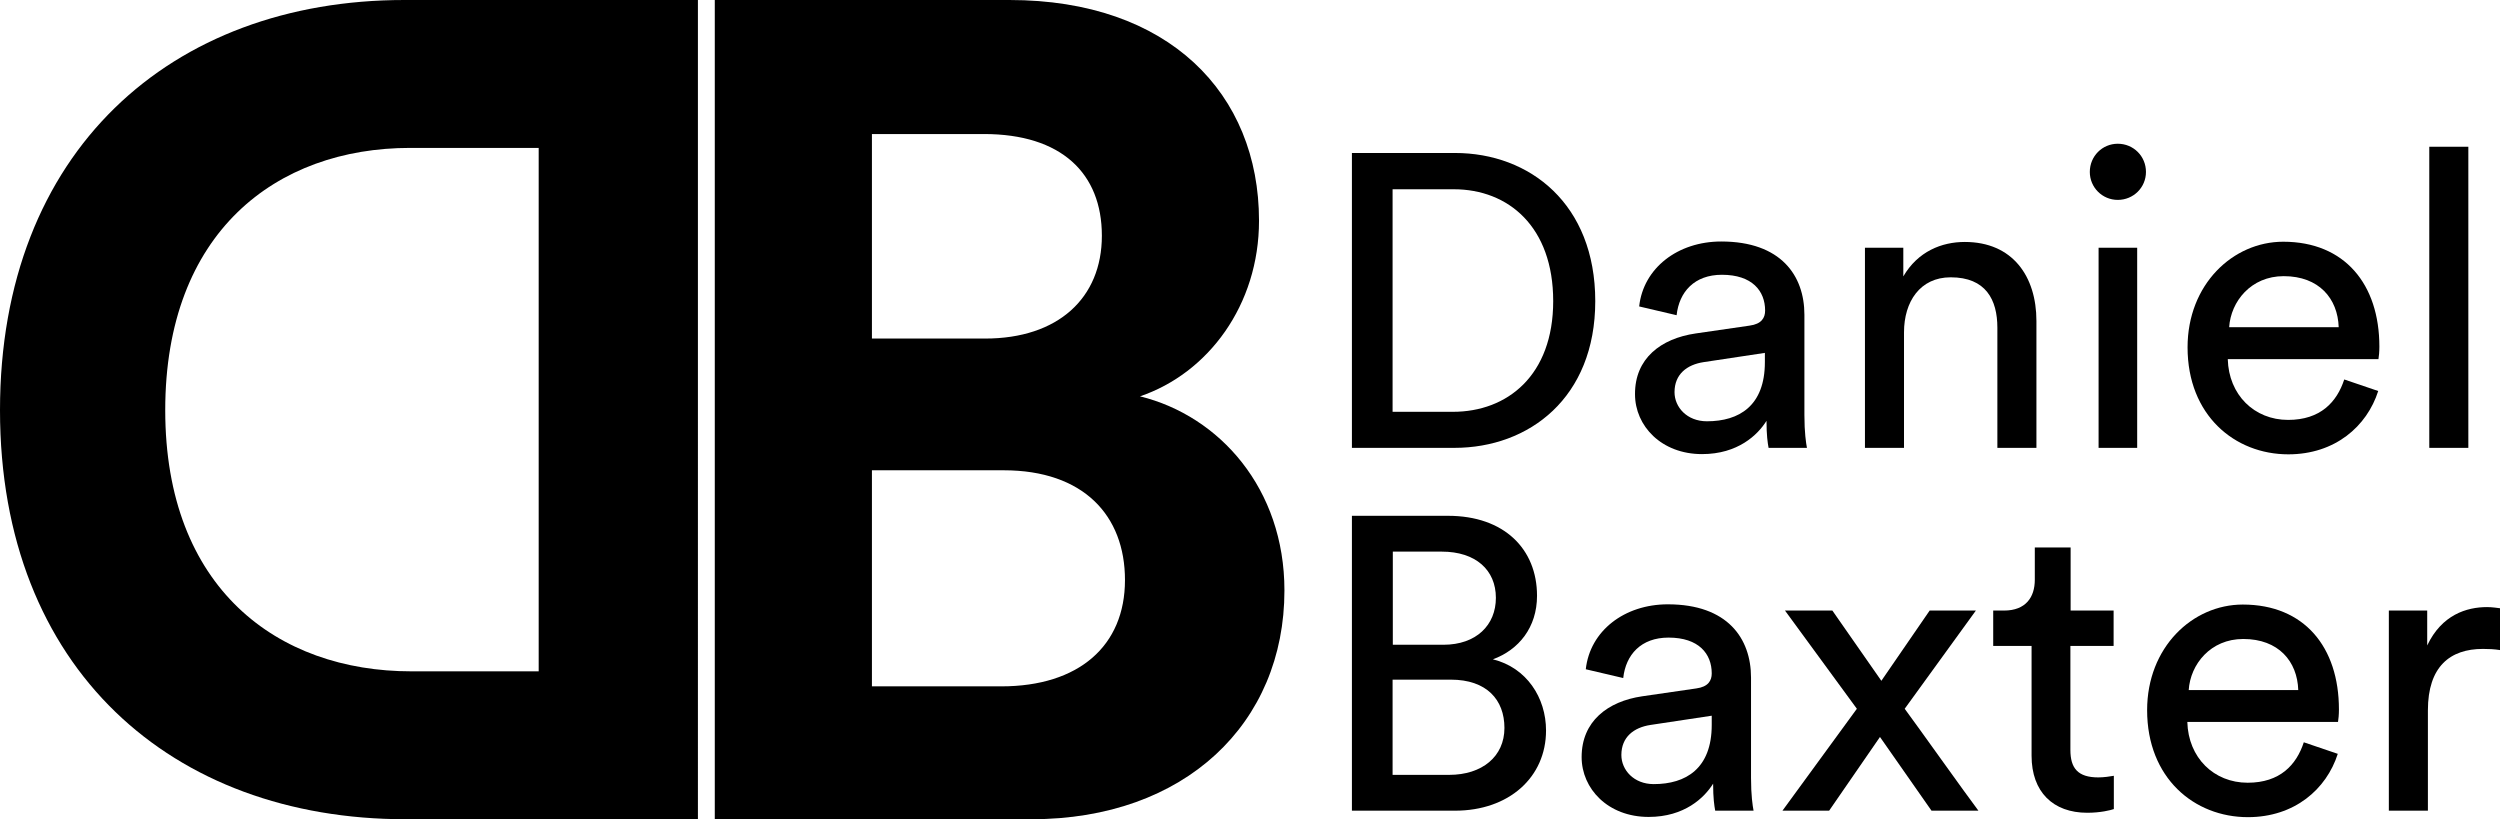 <?xml version="1.0" encoding="UTF-8" standalone="no"?>
<svg
   xmlns:svg="http://www.w3.org/2000/svg"
   xmlns="http://www.w3.org/2000/svg"
   height="354.5"
   width="1081.8"
   xml:space="preserve"
   viewBox="0 0 1081.8 354.5"
   y="0px"
   x="0px"
   id="Layer_1"
   version="1.1"><style
     type="text/css">
	.st0{fill:#000000;}
</style><g
     transform="translate(182.8,-64.5)"
     id="g104"><path
       style="fill:#000000"
       id="path102"
       d="m -7.3,419 c -101,0 -175.5,-65 -175.5,-177 0,-112 74,-177.5 175,-177.5 h 127 V 419 Z M 50.3,355 V 128.5 H -5.3 c -58,0 -106,36.5 -106,113.5 0,77 48.5,113 106.5,113 z"
       class="st0" /></g><g
     transform="translate(182.8,-64.5)"
     id="g108"><path
       style="fill:#000000"
       id="path106"
       d="m 254,64.5 c 69,0 108,40.5 108,95.5 0,36.5 -22,66 -51.5,76 34.5,8.5 62.5,40 62.5,84 0,57.5 -43,99 -109.5,99 h -137 V 64.5 Z M 243.5,211 c 31.5,0 50.5,-17.5 50.5,-44.5 0,-27 -17.5,-44 -51,-44 H 194.5 V 211 Z m 7,150.5 c 33.5,0 53.5,-17.5 53.5,-46 0,-28 -18,-47.5 -52.5,-47.5 h -57 v 93.5 z"
       class="st0" /></g><g
     transform="translate(182.8,-64.5)"
     id="g122"><path
       style="fill:#000000"
       id="path110"
       d="M 402.2,258.3 V 130.7 h 44.6 c 32.4,0 60.7,22.1 60.7,64.1 0,41.8 -28.6,63.5 -61,63.5 z m 43.7,-15.6 c 23.6,0 43.4,-15.8 43.4,-47.9 0,-32.2 -19.4,-48.4 -43,-48.4 h -26.5 v 96.3 z"
       class="st0" /><path
       style="fill:#000000"
       id="path112"
       d="m 550.9,208.8 23.4,-3.4 c 5.2,-0.7 6.7,-3.4 6.7,-6.5 0,-8.5 -5.6,-15.5 -18.7,-15.5 -11.9,0 -18.5,7.4 -19.6,17.5 l -16.2,-3.8 c 1.8,-16.6 16.7,-28.1 35.5,-28.1 25.9,0 36,14.8 36,31.7 v 43.4 c 0,7.6 0.7,12.1 1.1,14.2 h -16.6 c -0.4,-2.2 -0.9,-5.4 -0.9,-11.7 -3.8,6.1 -12.4,14.4 -27.9,14.4 -17.6,0 -29,-12.2 -29,-25.9 -0.1,-15.5 11.2,-24.1 26.2,-26.3 z m 30,12.4 v -4 l -26.5,4 c -7.2,1.1 -12.6,5.2 -12.6,13 0,6.5 5.4,12.6 14,12.6 14,0 25.1,-6.7 25.1,-25.6 z"
       class="st0" /><path
       style="fill:#000000"
       id="path114"
       d="m 641.1,258.3 h -16.9 v -86.6 h 16.6 v 12.4 c 6.3,-10.8 16.6,-14.9 26.6,-14.9 20.7,0 31,14.9 31,34.2 v 54.9 h -16.9 v -52 c 0,-12.1 -5,-21.8 -20.2,-21.8 -13.3,0 -20.2,10.6 -20.2,23.8 z"
       class="st0" /><path
       style="fill:#000000"
       id="path116"
       d="m 733.6,126.7 c 6.8,0 12.2,5.4 12.2,12.2 0,6.7 -5.4,12.1 -12.2,12.1 -6.7,0 -12.1,-5.4 -12.1,-12.1 0,-6.8 5.4,-12.2 12.1,-12.2 z m -8.3,131.6 V 171.7 H 742 v 86.6 z"
       class="st0" /><path
       style="fill:#000000"
       id="path118"
       d="m 846.3,233.7 c -4.9,15.3 -18.7,27.4 -38.9,27.4 -23.2,0 -43.6,-16.9 -43.6,-46.3 0,-27.2 19.6,-45.7 41.4,-45.7 26.6,0 41.6,18.4 41.6,45.4 0,2.2 -0.2,4.3 -0.4,5.4 h -65.2 c 0.4,15.5 11.5,26.3 26.1,26.3 14,0 21.1,-7.7 24.3,-17.5 z m -17.1,-27.6 c -0.4,-12.4 -8.5,-22.1 -23.8,-22.1 -14.2,0 -22.9,11 -23.6,22.1 z"
       class="st0" /><path
       style="fill:#000000"
       id="path120"
       d="M 868.4,258.3 V 128 h 16.9 v 130.3 z"
       class="st0" /></g><g
     transform="translate(182.8,-64.5)"
     id="g136"><path
       style="fill:#000000"
       id="path124"
       d="m 443.8,287.7 c 24.3,0 38.5,14.4 38.5,34.6 0,13.7 -7.9,23.4 -19.1,27.5 14.6,3.6 23,16.6 23,30.8 0,20.2 -16,34.7 -39.4,34.7 H 402.2 V 287.7 Z m -2,55.8 c 14.2,0 22.7,-8.5 22.7,-20.3 0,-12.1 -8.8,-20 -23.4,-20 h -21.2 v 40.3 z m 2.5,56.3 c 14.2,0 23.9,-7.9 23.9,-20.3 0,-12.2 -7.7,-20.9 -23.2,-20.9 h -25.2 v 41.2 z"
       class="st0" /><path
       style="fill:#000000"
       id="path126"
       d="m 527.8,365.8 23.4,-3.4 c 5.2,-0.7 6.7,-3.4 6.7,-6.5 0,-8.5 -5.6,-15.5 -18.7,-15.5 -11.9,0 -18.5,7.4 -19.6,17.5 l -16.2,-3.8 c 1.8,-16.6 16.7,-28.1 35.5,-28.1 25.9,0 36,14.8 36,31.7 v 43.4 c 0,7.6 0.7,12.1 1.1,14.2 h -16.6 c -0.4,-2.2 -0.9,-5.4 -0.9,-11.7 -3.8,6.1 -12.4,14.4 -27.9,14.4 -17.6,0 -29,-12.2 -29,-25.9 0,-15.5 11.3,-24.1 26.2,-26.3 z m 30.1,12.4 v -4 l -26.5,4 c -7.2,1.1 -12.6,5.2 -12.6,13 0,6.5 5.4,12.6 14,12.6 13.9,0 25.1,-6.7 25.1,-25.6 z"
       class="st0" /><path
       style="fill:#000000"
       id="path128"
       d="m 620.7,371.2 -31.1,-42.5 h 20.5 l 21.2,30.4 20.9,-30.4 h 20 l -30.8,42.5 c 5.2,7 26.6,37.1 31.9,44.1 H 653 l -22.3,-31.9 -22,31.9 h -20.2 z"
       class="st0" /><path
       style="fill:#000000"
       id="path130"
       d="m 713.1,328.7 h 18.7 V 344 h -18.7 v 45 c 0,7.9 3.2,11.9 12.1,11.9 2.2,0 5.2,-0.4 6.7,-0.7 v 14.4 c -1.4,0.5 -5.8,1.6 -11.5,1.6 -14.8,0 -24.1,-9 -24.1,-24.7 V 344 h -16.6 v -15.3 h 4.7 c 9.4,0 13.3,-5.8 13.3,-13.3 v -14 h 15.5 v 27.3 z"
       class="st0" /><path
       style="fill:#000000"
       id="path132"
       d="m 828.8,390.7 c -4.9,15.3 -18.7,27.4 -38.9,27.4 -23.2,0 -43.6,-16.9 -43.6,-46.3 0,-27.2 19.6,-45.7 41.4,-45.7 26.6,0 41.6,18.4 41.6,45.4 0,2.2 -0.2,4.3 -0.4,5.4 h -65.2 c 0.4,15.5 11.5,26.3 26.1,26.3 14,0 21.1,-7.7 24.3,-17.5 z m -17.1,-27.6 c -0.4,-12.4 -8.5,-22.1 -23.8,-22.1 -14.2,0 -22.9,11 -23.6,22.1 z"
       class="st0" /><path
       style="fill:#000000"
       id="path134"
       d="m 899,345.8 c -2.5,-0.4 -5,-0.5 -7.4,-0.5 -14.2,0 -23.8,7.6 -23.8,26.6 v 43.4 h -16.9 v -86.6 h 16.6 v 15.1 c 6.3,-13.3 17.1,-16.6 25.9,-16.6 2.3,0 4.7,0.4 5.6,0.5 z"
       class="st0" /></g></svg>